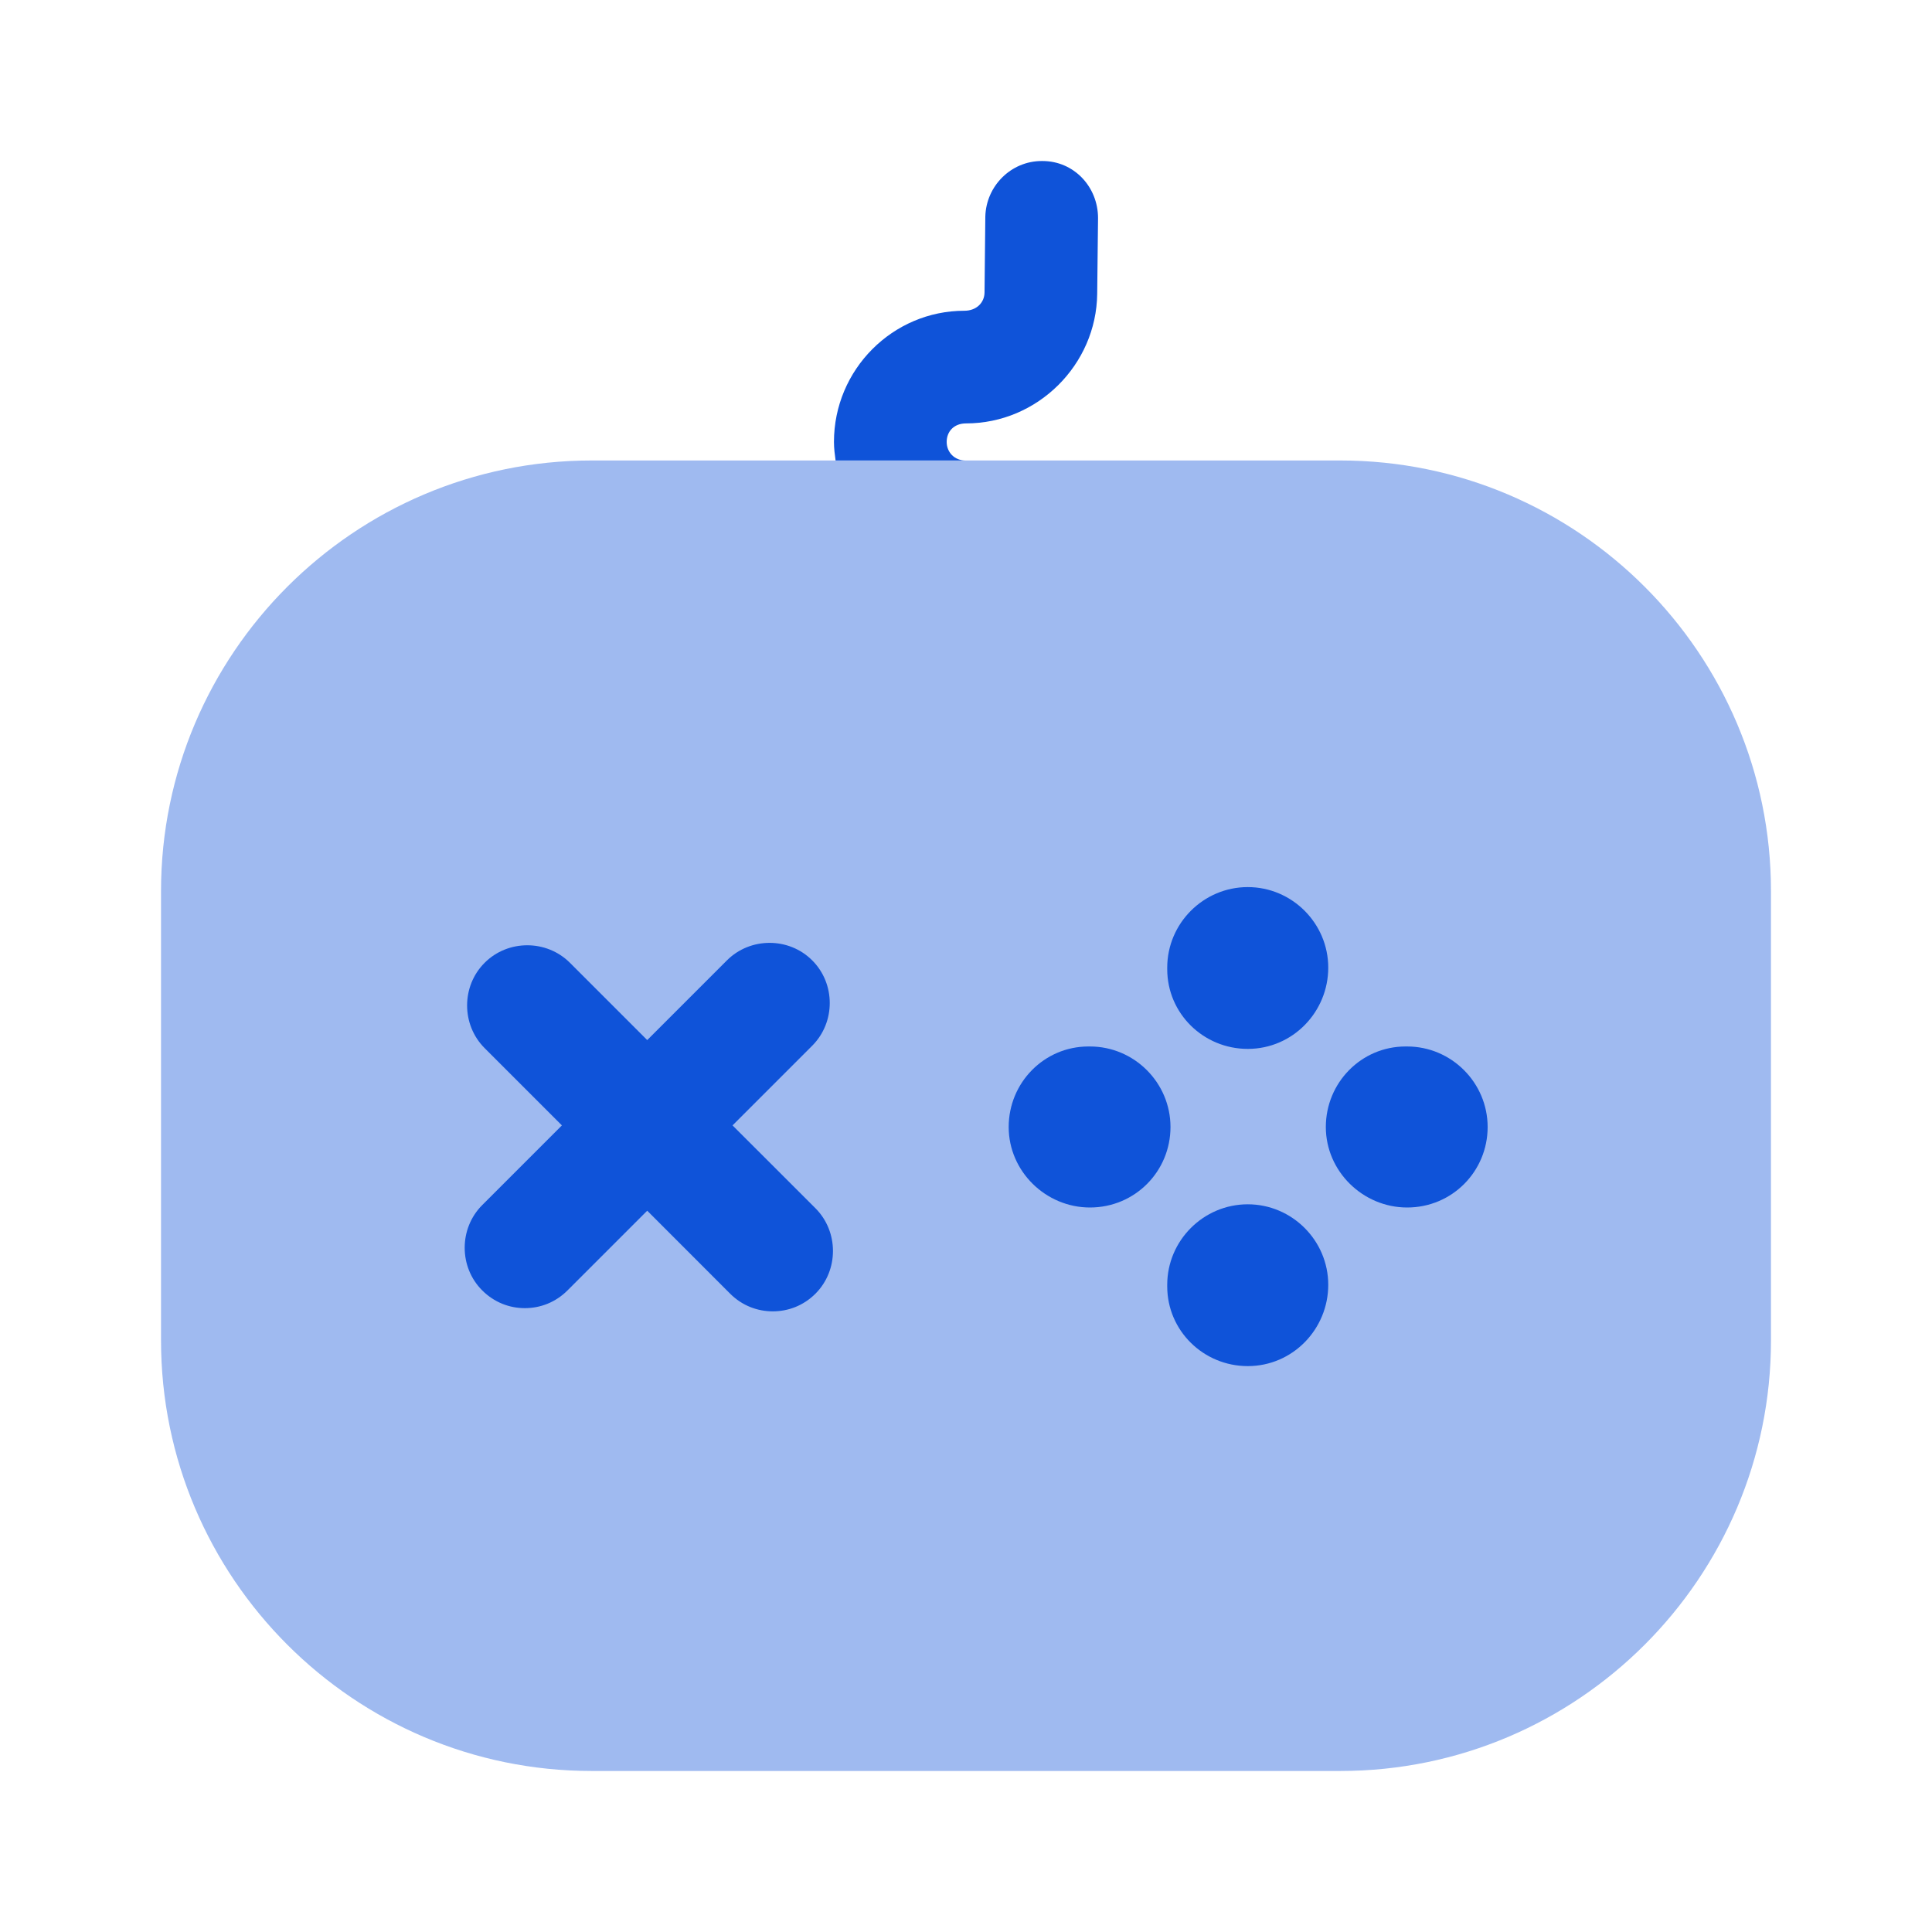 <svg width="32" height="32" viewBox="0 0 32 32" fill="none" xmlns="http://www.w3.org/2000/svg">
<path d="M13.507 20.013L12.133 18.64L13.453 17.32C13.84 16.933 13.84 16.293 13.453 15.907C13.067 15.52 12.427 15.52 12.04 15.907L10.72 17.227L9.44 15.947C9.053 15.56 8.413 15.56 8.027 15.947C7.64 16.333 7.64 16.973 8.027 17.36L9.307 18.64L7.987 19.96C7.6 20.347 7.6 20.987 7.987 21.373C8.187 21.573 8.44 21.667 8.693 21.667C8.947 21.667 9.2 21.573 9.4 21.373L10.72 20.053L12.093 21.427C12.293 21.627 12.547 21.72 12.8 21.72C13.053 21.72 13.307 21.627 13.507 21.427C13.893 21.04 13.893 20.4 13.507 20.013Z" fill="#0F53D9"/>
<path d="M18.053 20C17.32 20 16.707 19.4 16.707 18.667C16.707 17.933 17.294 17.333 18.027 17.333H18.053C18.787 17.333 19.387 17.933 19.387 18.667C19.387 19.4 18.8 20 18.053 20Z" fill="#0F53D9"/>
<path d="M23.307 20C22.573 20 21.96 19.4 21.96 18.667C21.96 17.933 22.547 17.333 23.28 17.333H23.307C24.04 17.333 24.64 17.933 24.64 18.667C24.64 19.4 24.053 20 23.307 20Z" fill="#0F53D9"/>
<path d="M20.667 22.627C19.933 22.627 19.333 22.04 19.333 21.307V21.28C19.333 20.547 19.933 19.947 20.667 19.947C21.4 19.947 22 20.547 22 21.28C22 22.013 21.413 22.627 20.667 22.627Z" fill="#0F53D9"/>
<path d="M20.667 17.373C19.933 17.373 19.333 16.787 19.333 16.053V16.027C19.333 15.293 19.933 14.693 20.667 14.693C21.4 14.693 22 15.293 22 16.027C22 16.76 21.413 17.373 20.667 17.373Z" fill="#0F53D9"/>
<path opacity="0.4" d="M29.333 14.76V22.2C29.333 26.133 26.133 29.333 22.2 29.333H9.8C5.867 29.333 2.667 26.133 2.667 22.2V14.76C2.667 10.827 5.867 7.627 9.8 7.627H22.2C26.133 7.627 29.333 10.827 29.333 14.76Z" fill="#0F53D9"/>
<path d="M18.187 3.613L18.173 4.867C18.16 6.04 17.187 7.013 16 7.013C15.8 7.013 15.68 7.147 15.68 7.32C15.68 7.493 15.813 7.627 15.987 7.627H13.84C13.827 7.533 13.813 7.427 13.813 7.32C13.813 6.12 14.787 5.147 15.973 5.147C16.173 5.147 16.307 5.013 16.307 4.84L16.32 3.587C16.333 3.08 16.747 2.667 17.253 2.667H17.267C17.787 2.667 18.187 3.093 18.187 3.613Z" fill="#0F53D9"/>
</svg>
